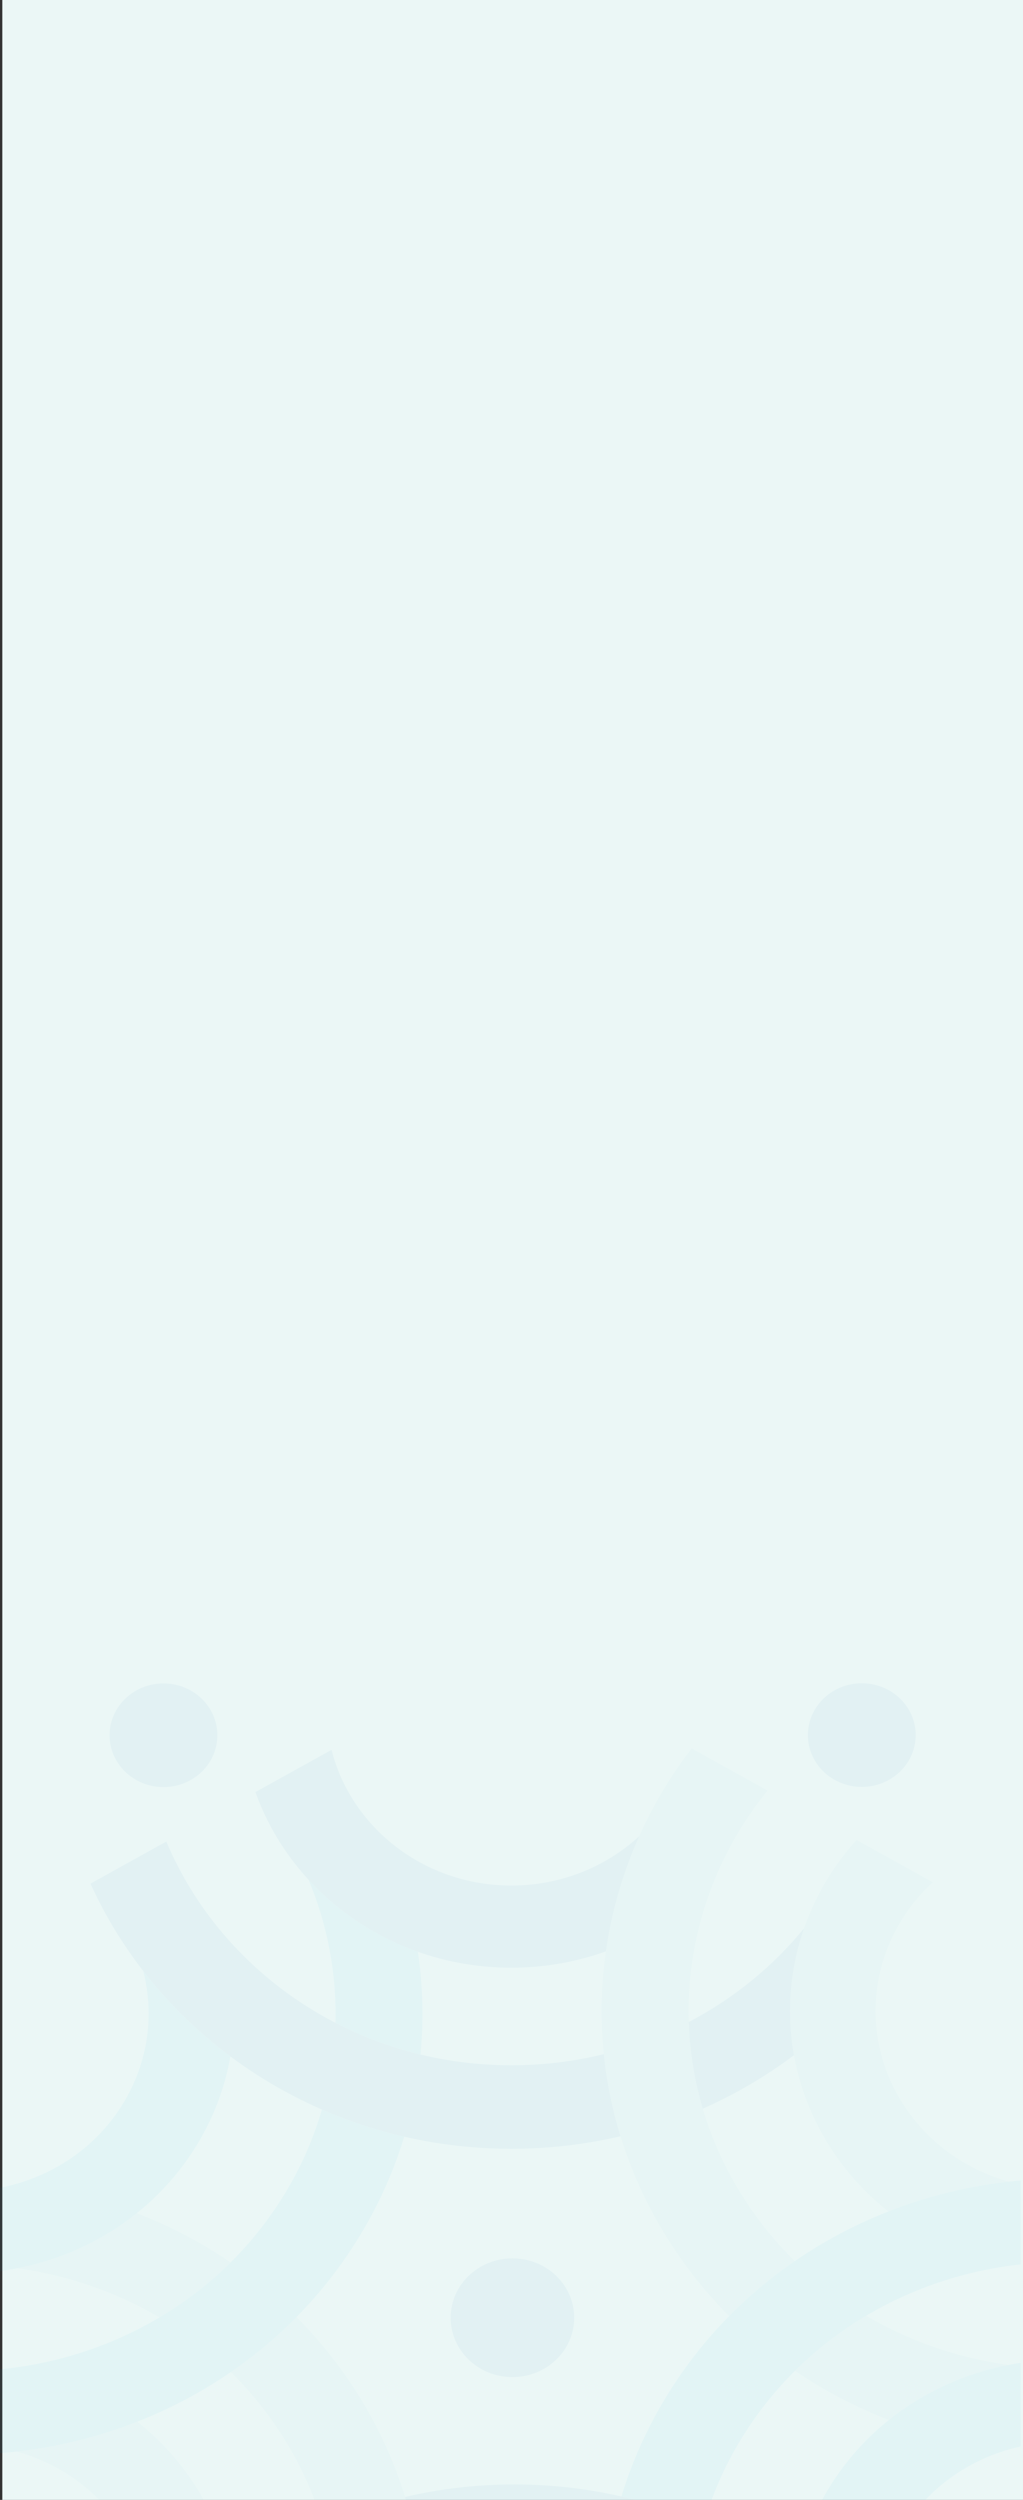 <?xml version="1.0" encoding="utf-8"?>
<!-- Generator: Adobe Illustrator 27.8.0, SVG Export Plug-In . SVG Version: 6.00 Build 0)  -->
<svg version="1.1" id="Layer_1" xmlns="http://www.w3.org/2000/svg" xmlns:xlink="http://www.w3.org/1999/xlink" x="0px" y="0px"
	 viewBox="0 0 442.35 1080" style="enable-background:new 0 0 442.35 1080;" xml:space="preserve">
<rect x="0" y="0" width="442.35" height="1080" fill="#333333" stroke="none"/>
<style type="text/css">
	.st0{fill-rule:evenodd;clip-rule:evenodd;fill:#006BB6;}
	.st1{fill-rule:evenodd;clip-rule:evenodd;fill:#58595B;}
	.st2{fill:#485156;}
	.st3{fill-rule:evenodd;clip-rule:evenodd;fill:#73CEE1;}
	.st4{fill-rule:evenodd;clip-rule:evenodd;fill:#00B9F2;}
	.st5{fill-rule:evenodd;clip-rule:evenodd;fill:#FFFFFF;}
	.st6{fill:#006BB6;}
	.st7{fill:#7F1416;}
	.st8{fill-rule:evenodd;clip-rule:evenodd;fill:#7F1416;}
	.st9{fill:#616E7D;}
	.st10{fill:#AAD3C7;}
	.st11{fill:#EBF7F6;}
	.st12{opacity:0.04;clip-path:url(#SVGID_00000023277156475196893510000009091403614428919186_);}
	.st13{fill:#FFFFFF;}
	.st14{clip-path:url(#SVGID_00000034775665319908891410000004584481310521955232_);}
	.st15{opacity:0.12;clip-path:url(#SVGID_00000131359978213818410470000015633276457776361630_);}
	.st16{clip-path:url(#SVGID_00000084511998052052388860000001964934120433313425_);}
	.st17{opacity:0.12;clip-path:url(#SVGID_00000083779785287505834070000013760748974292051605_);}
	.st18{fill:none;stroke:#616E7D;stroke-width:0.6;stroke-linecap:round;stroke-linejoin:round;stroke-miterlimit:10;}
	.st19{fill:#F04B4C;}
</style>
<g>
	<rect x="1" class="st11" width="441.35" height="1081"/>
	<g>
		<defs>
			<rect id="SVGID_1_" width="441.35" height="1081"/>
		</defs>
		<clipPath id="SVGID_00000153682317450244523260000006110054148857640840_">
			<use xlink:href="#SVGID_1_"  style="overflow:visible;"/>
		</clipPath>
		<g style="opacity:0.04;clip-path:url(#SVGID_00000153682317450244523260000006110054148857640840_);">
			<path class="st3" d="M156.7,1037.59c40.72,67.74,33.21,149.52-12.29,208.65l-32.79-18.18c39.17-48.17,46.32-116.25,12.55-172.43
				c-6.91-11.49-15.12-21.81-24.35-30.87c10.12-6.96,19.63-14.89,28.36-23.74C138.95,1011.84,148.56,1024.05,156.7,1037.59
				L156.7,1037.59z M68.98,1001.16c-18.83-11.07-39.82-18.27-61.53-21.25c18.81-3.67,36.63-11.74,51.66-23.77
				c14.26,5.52,27.9,12.63,40.59,21.27C90.41,986.62,80.07,994.57,68.98,1001.16L68.98,1001.16z"/>
			<path class="st3" d="M86.17,1076.71c25.65,42.68,18.84,94.8-13.07,129.98l-32.91-18.25c26.07-23.91,32.81-62.67,13.98-93.99
				c-10.74-17.86-27.81-30.01-46.92-35.36c17.89-2.02,35.42-6.36,52.08-12.89C69.83,1054.52,78.97,1064.74,86.17,1076.71
				L86.17,1076.71z"/>
			<path class="st4" d="M156.06,965.1c-40.72,67.74-118.2,102.38-194.26,94.11v-36.37c63.01,8.5,127.97-19.59,161.74-75.77
				c6.91-11.49,12.1-23.48,15.66-35.7c11.33,4.94,23.24,8.88,35.58,11.72C170.41,937.45,164.2,951.56,156.06,965.1L156.06,965.1z
				 M145.05,873.9c0.56-21.2-3.43-42.26-11.61-61.81c12.71,13.82,28.9,24.6,47.26,31.1c2.16,14.62,2.56,29.53,1.12,44.4
				C168.87,884.47,156.54,879.84,145.05,873.9L145.05,873.9z"/>
			<path class="st4" d="M85.53,925.98C59.87,968.66,9.48,989.05-38.2,980.1v-36.5c34.6,9.73,72.91-4.04,91.73-35.36
				c10.74-17.86,13.16-38.14,8.42-56.71c10.76,13.87,23.44,26.28,37.66,36.88C97.36,901.29,92.72,914.01,85.53,925.98L85.53,925.98z
				"/>
			<path class="st0" d="M221.1,928.31c-81.44,0-151.4-47.14-181.97-114.55l32.79-18.18c23.84,56.67,81.65,96.66,149.18,96.66
				c13.81,0,27.22-1.68,40.01-4.82c1.21,11.9,3.61,23.77,7.23,35.46C253.2,926.43,237.38,928.31,221.1,928.31L221.1,928.31z
				 M297.81,873.56c19.4-10.13,36.38-23.99,49.92-40.56c-6.1,17.48-7.73,36.35-4.4,54.86c-12.11,9.11-25.34,16.89-39.47,23.13
				C300.2,898.65,298.21,886.08,297.81,873.56L297.81,873.56z"/>
			<path class="st0" d="M221.1,850.08c-51.3,0-94.88-31.73-110.65-75.87l32.91-18.25c8.52,33.65,40.09,58.63,77.75,58.63
				c21.47,0,40.96-8.13,55.34-21.35c-7.12,15.89-11.98,32.64-14.42,49.77C249.28,847.58,235.49,850.08,221.1,850.08L221.1,850.08z"
				/>
			<path class="st3" d="M286.78,964.03c-40.72-67.75-33.21-149.52,12.29-208.65l32.79,18.18c-39.17,48.17-46.32,116.25-12.55,172.43
				c6.91,11.49,15.12,21.81,24.35,30.87c-10.12,6.96-19.63,14.89-28.36,23.74C304.53,989.79,294.92,977.57,286.78,964.03
				L286.78,964.03z M374.51,1000.46c18.83,11.07,39.82,18.27,61.53,21.25c-18.81,3.67-36.63,11.74-51.66,23.77
				c-14.26-5.52-27.9-12.63-40.59-21.27C353.07,1015,363.41,1007.06,374.51,1000.46L374.51,1000.46z"/>
			<path class="st3" d="M357.32,924.91c-25.65-42.68-18.84-94.8,13.07-129.98l32.91,18.25c-26.07,23.91-32.81,62.67-13.98,93.99
				c10.74,17.86,27.81,30.01,46.92,35.36c-17.89,2.02-35.42,6.36-52.08,12.89C373.66,947.1,364.51,936.89,357.32,924.91
				L357.32,924.91z"/>
			<path class="st0" d="M221.58,975.65c14.75,0,26.71,11.48,26.71,25.65c0,14.17-11.96,25.65-26.71,25.65
				c-14.75,0-26.71-11.49-26.71-25.65C194.87,987.13,206.83,975.65,221.58,975.65L221.58,975.65z"/>
			<path class="st4" d="M287.42,1036.52c40.72-67.75,118.2-102.38,194.26-94.11v36.37c-63.01-8.5-127.97,19.59-161.73,75.77
				c-6.91,11.49-12.1,23.48-15.66,35.7c-11.33-4.94-23.24-8.88-35.58-11.72C273.08,1064.17,279.29,1050.07,287.42,1036.52
				L287.42,1036.52z M298.44,1127.72c-0.56,21.2,3.43,42.26,11.61,61.81c-12.71-13.82-28.9-24.6-47.26-31.1
				c-2.16-14.62-2.56-29.53-1.12-44.4C274.62,1117.16,286.95,1121.78,298.44,1127.72L298.44,1127.72z"/>
			<path class="st4" d="M357.96,1075.64c25.65-42.68,76.05-63.07,123.73-54.12v36.5c-34.6-9.73-72.91,4.04-91.73,35.36
				c-10.74,17.86-13.16,38.14-8.42,56.71c-10.76-13.87-23.44-26.28-37.66-36.88C346.12,1100.33,350.76,1087.62,357.96,1075.64
				L357.96,1075.64z"/>
			<path class="st0" d="M222.38,1073.31c81.44,0,151.4,47.14,181.97,114.55l-32.79,18.19c-23.84-56.67-81.65-96.66-149.18-96.66
				c-13.81,0-27.22,1.68-40.01,4.82c-1.21-11.9-3.61-23.77-7.23-35.46C190.29,1075.19,206.11,1073.31,222.38,1073.31L222.38,1073.31
				z M145.67,1128.07c-19.4,10.13-36.38,23.99-49.92,40.56c6.1-17.48,7.73-36.35,4.4-54.86c12.11-9.11,25.34-16.89,39.47-23.13
				C143.29,1102.97,145.28,1115.54,145.67,1128.07L145.67,1128.07z"/>
			<path class="st0" d="M352.46,760.78c-6.44-10.71-2.62-24.4,8.53-30.58c11.15-6.18,25.4-2.51,31.84,8.19
				c6.44,10.71,2.62,24.4-8.53,30.58C373.15,775.15,358.89,771.49,352.46,760.78L352.46,760.78z"/>
			<path class="st0" d="M70.69,772.05c-12.87,0-23.31-10.02-23.31-22.39s10.43-22.39,23.31-22.39c12.87,0,23.3,10.02,23.3,22.39
				S83.56,772.05,70.69,772.05L70.69,772.05z"/>
		</g>
	</g>
</g>
</svg>
